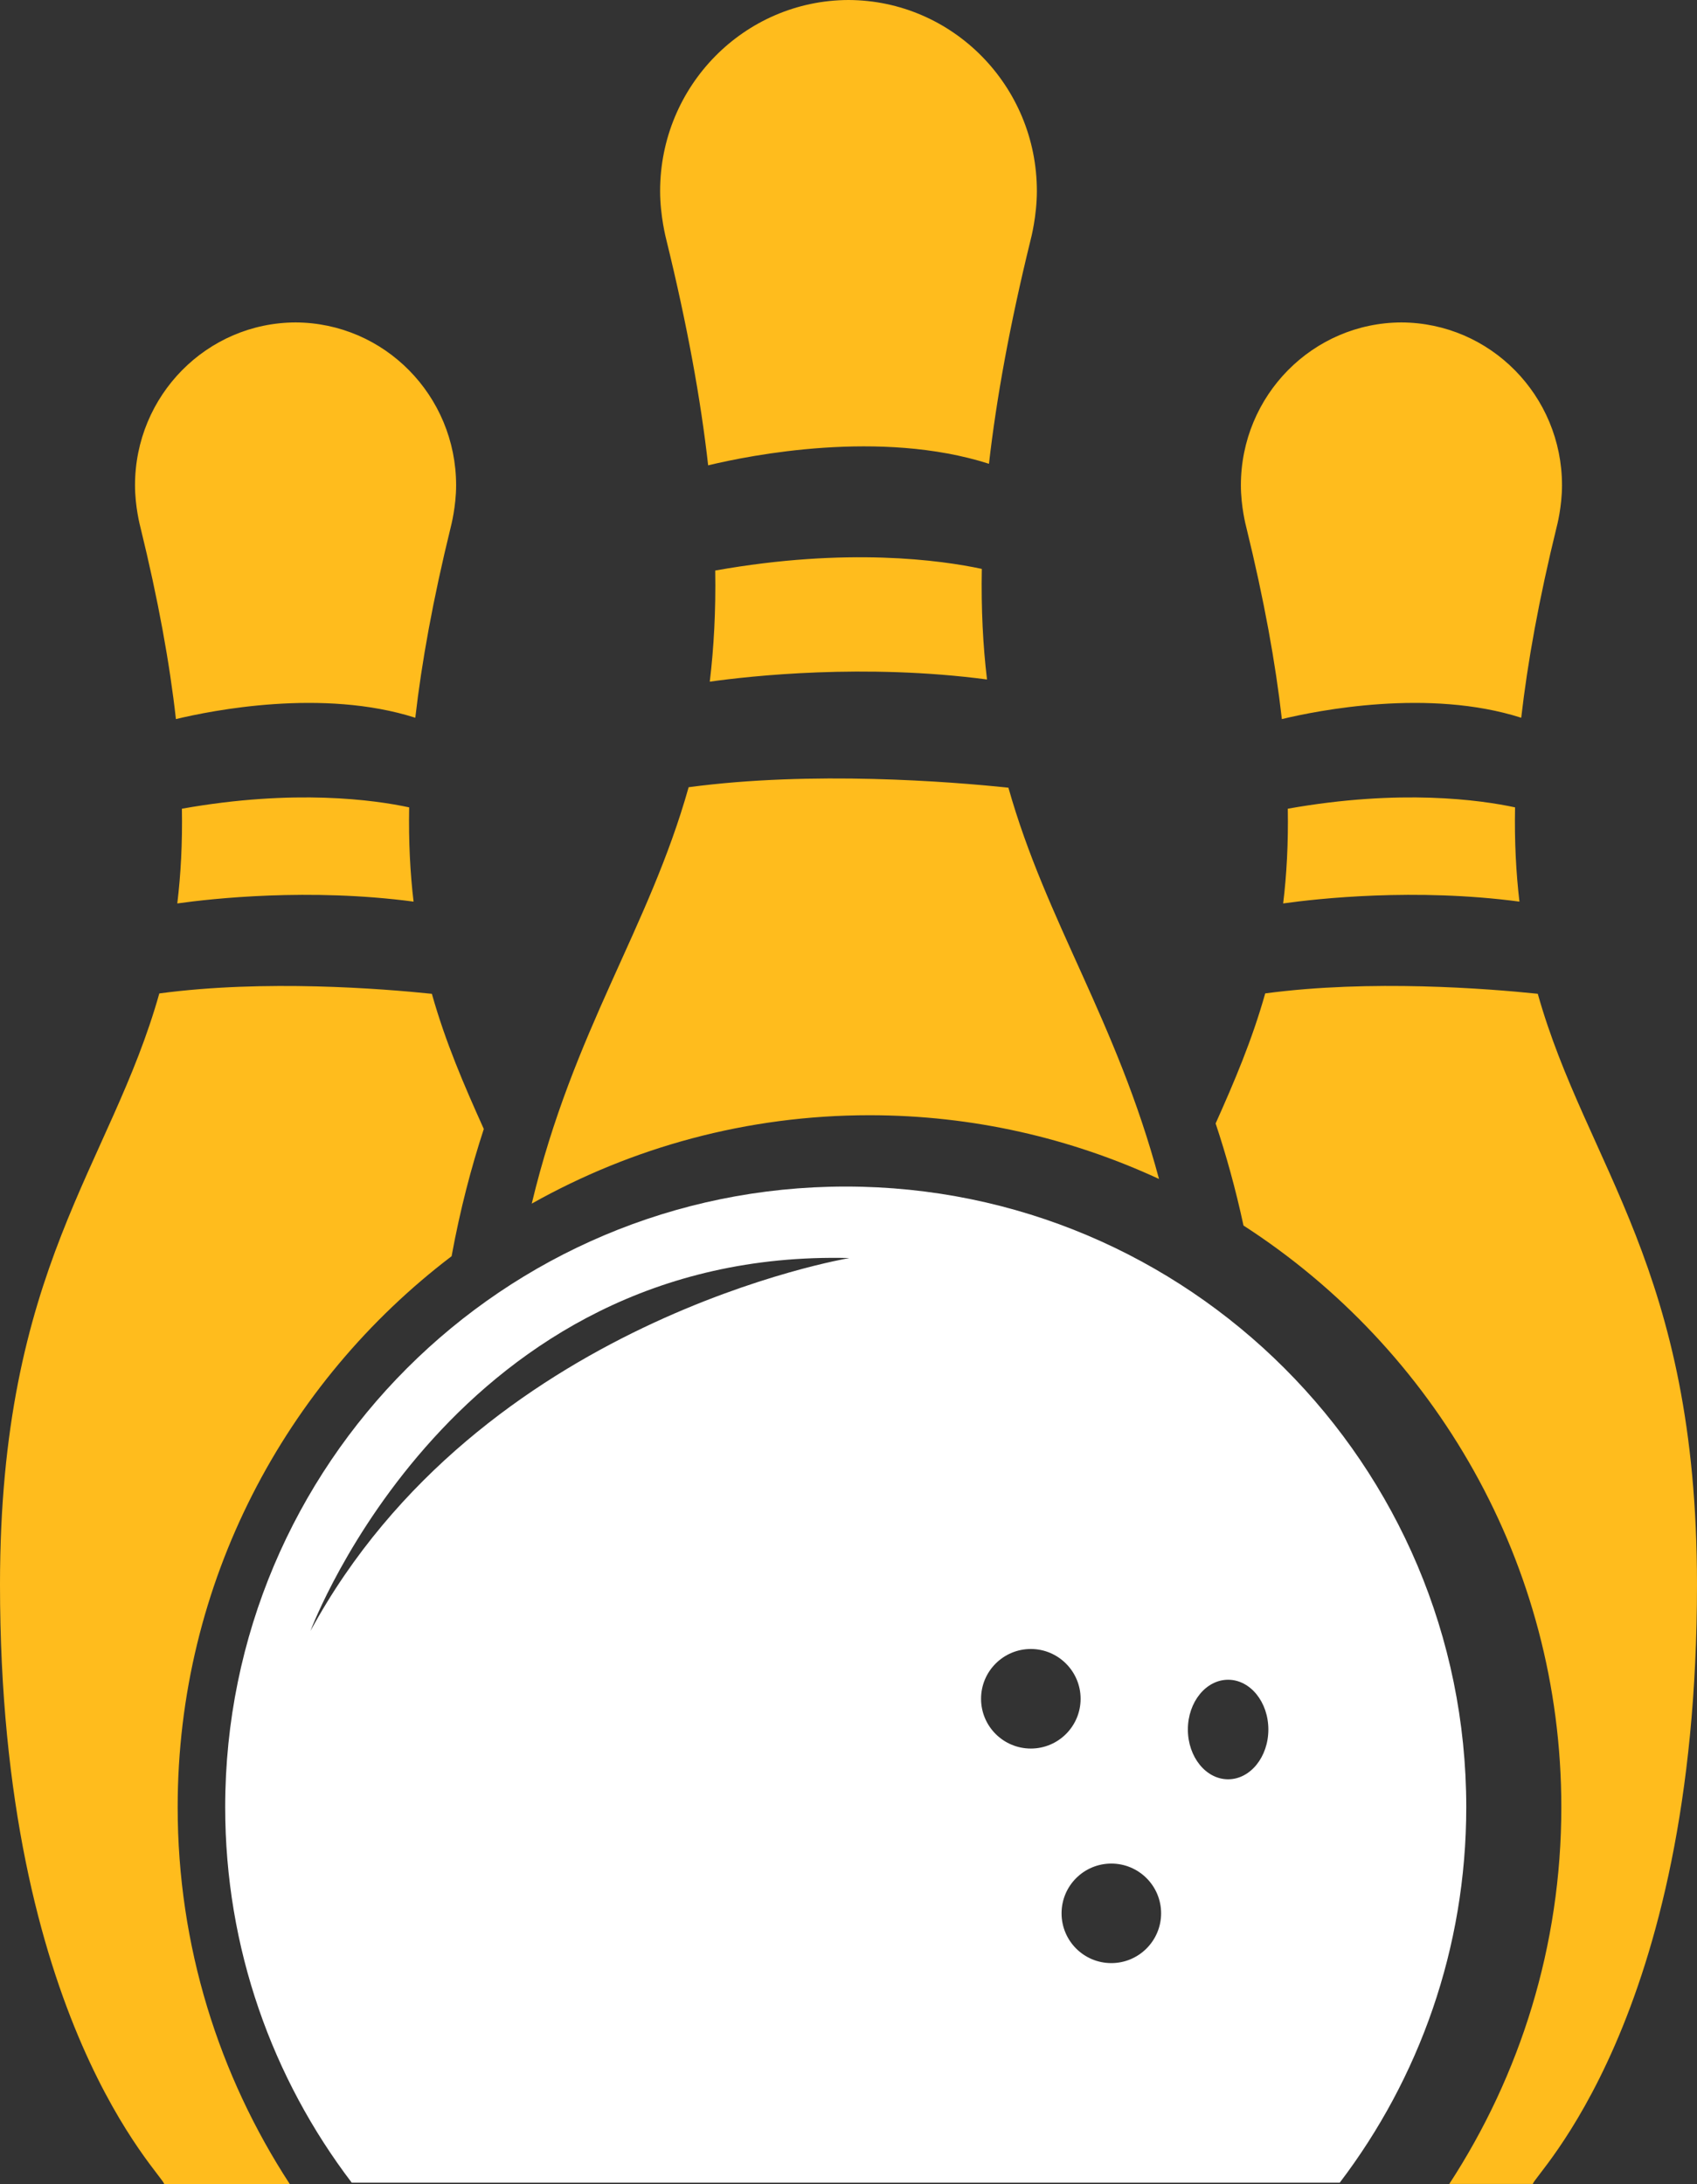<svg version="1.1" id="图层_1" x="0px" y="0px" width="128.336px" height="165.145px" viewBox="0 0 128.336 165.145" enable-background="new 0 0 128.336 165.145" xml:space="preserve" xmlns="http://www.w3.org/2000/svg" xmlns:xlink="http://www.w3.org/1999/xlink" xmlns:xml="http://www.w3.org/XML/1998/namespace">
  <rect x="0" y="0" width="128.336" height="165.145" fill="#333333" stroke="none"/>
  <path fill="#FFFFFF" d="M101.316,165.045c6.002-7.885,9.57-17.722,9.57-28.396c0-25.922-21.007-46.928-46.928-46.928
	c-25.92,0-46.928,21.006-46.928,46.928c0,10.676,3.57,20.513,9.572,28.396h37.564H101.316z M92.877,127.014
	c1.678,0,3.043,1.689,3.043,3.762c0,2.074-1.365,3.765-3.043,3.765s-3.044-1.689-3.044-3.765
	C89.833,128.703,91.199,127.014,92.877,127.014z M87.809,144.677c0,2.073-1.69,3.763-3.764,3.763c-2.086,0-3.764-1.688-3.764-3.763
	c0-2.085,1.689-3.763,3.764-3.763C86.117,140.914,87.809,142.592,87.809,144.677z M77.957,124.688c2.072,0,3.764,1.69,3.764,3.765
	c0,2.073-1.678,3.763-3.764,3.763c-2.072,0-3.764-1.678-3.764-3.763S75.885,124.688,77.957,124.688z M23.479,123.323
	c0.168-0.443,11.001-28.953,40.757-28.197C64.236,95.137,36.29,99.75,23.479,123.323z" class="color c1"/>
  <path fill="#FFBC1D" d="M50.396,18.151c-0.027-0.103-0.475-1.827-0.475-3.701c0-7.964,6.373-14.423,14.248-14.45
	c7.868,0.029,14.245,6.485,14.245,14.45c0,1.874-0.448,3.599-0.477,3.701c-1.576,6.422-2.584,11.996-3.146,16.918
	c-8.205-2.623-18.056-0.649-21.237,0.118C52.997,30.236,51.983,24.621,50.396,18.151z M54.089,43.141
	c0.049,3.063-0.103,5.837-0.412,8.403c3.054-0.428,11.693-1.388,20.966-0.165c-0.306-2.553-0.447-5.316-0.393-8.362
	C71.204,42.365,64.09,41.356,54.089,43.141z M87.65,89.147c-3.228-12.026-8.508-19.39-11.389-29.586
	c-4.396-0.461-14.844-1.289-24.183-0.035c-3.022,10.734-8.705,18.322-11.865,31.486c7.56-4.248,16.27-6.684,25.542-6.684
	C73.57,84.328,80.984,86.063,87.65,89.147z M13.304,54.374c2.71-0.652,11.107-2.337,18.103-0.101
	c0.48-4.196,1.34-8.949,2.683-14.425c0.021-0.083,0.404-1.552,0.404-3.15c0-6.789-5.432-12.293-12.142-12.317
	c-6.71,0.021-12.142,5.526-12.142,12.317c0,1.599,0.38,3.066,0.404,3.15C11.967,45.365,12.833,50.153,13.304,54.374z M31.276,68.176
	c-0.258-2.175-0.38-4.534-0.333-7.127c-2.594-0.558-8.659-1.418-17.187,0.102c0.046,2.61-0.083,4.976-0.348,7.163
	C16.011,67.948,23.376,67.13,31.276,68.176z M34.152,94.988c0.652-3.559,1.489-6.724,2.436-9.62
	c-1.485-3.298-2.891-6.539-3.928-10.221c-3.75-0.39-12.651-1.097-20.612-0.028C8.357,88.232,0,95.824,0,119.819
	c0,33.024,12.412,44.719,12.412,45.325h9.5c-5.352-8.206-8.476-17.99-8.476-28.496C13.437,119.664,21.576,104.552,34.152,94.988z
	 M96.941,54.374c2.709-0.652,11.108-2.337,18.102-0.101c0.48-4.196,1.337-8.949,2.68-14.425c0.024-0.083,0.404-1.552,0.404-3.15
	c0-6.789-5.436-12.293-12.143-12.317c-6.709,0.021-12.142,5.526-12.142,12.317c0,1.599,0.38,3.066,0.404,3.15
	C95.6,45.365,96.464,50.153,96.941,54.374z M114.908,68.176c-0.256-2.175-0.381-4.534-0.332-7.127
	c-2.596-0.558-8.658-1.418-17.186,0.102c0.043,2.61-0.084,4.976-0.351,7.163C99.645,67.948,107.01,67.13,114.908,68.176z
	 M128.336,119.816c0-23.979-8.346-31.574-12.042-44.671c-3.749-0.391-12.653-1.097-20.612-0.028
	c-0.998,3.536-2.332,6.669-3.75,9.833c0.789,2.37,1.506,4.923,2.108,7.719c14.444,9.321,24.036,25.547,24.036,43.979
	c0,10.504-3.124,20.288-8.475,28.493h6.322C115.925,164.537,128.336,152.844,128.336,119.816z" class="color c2"/>
</svg>
